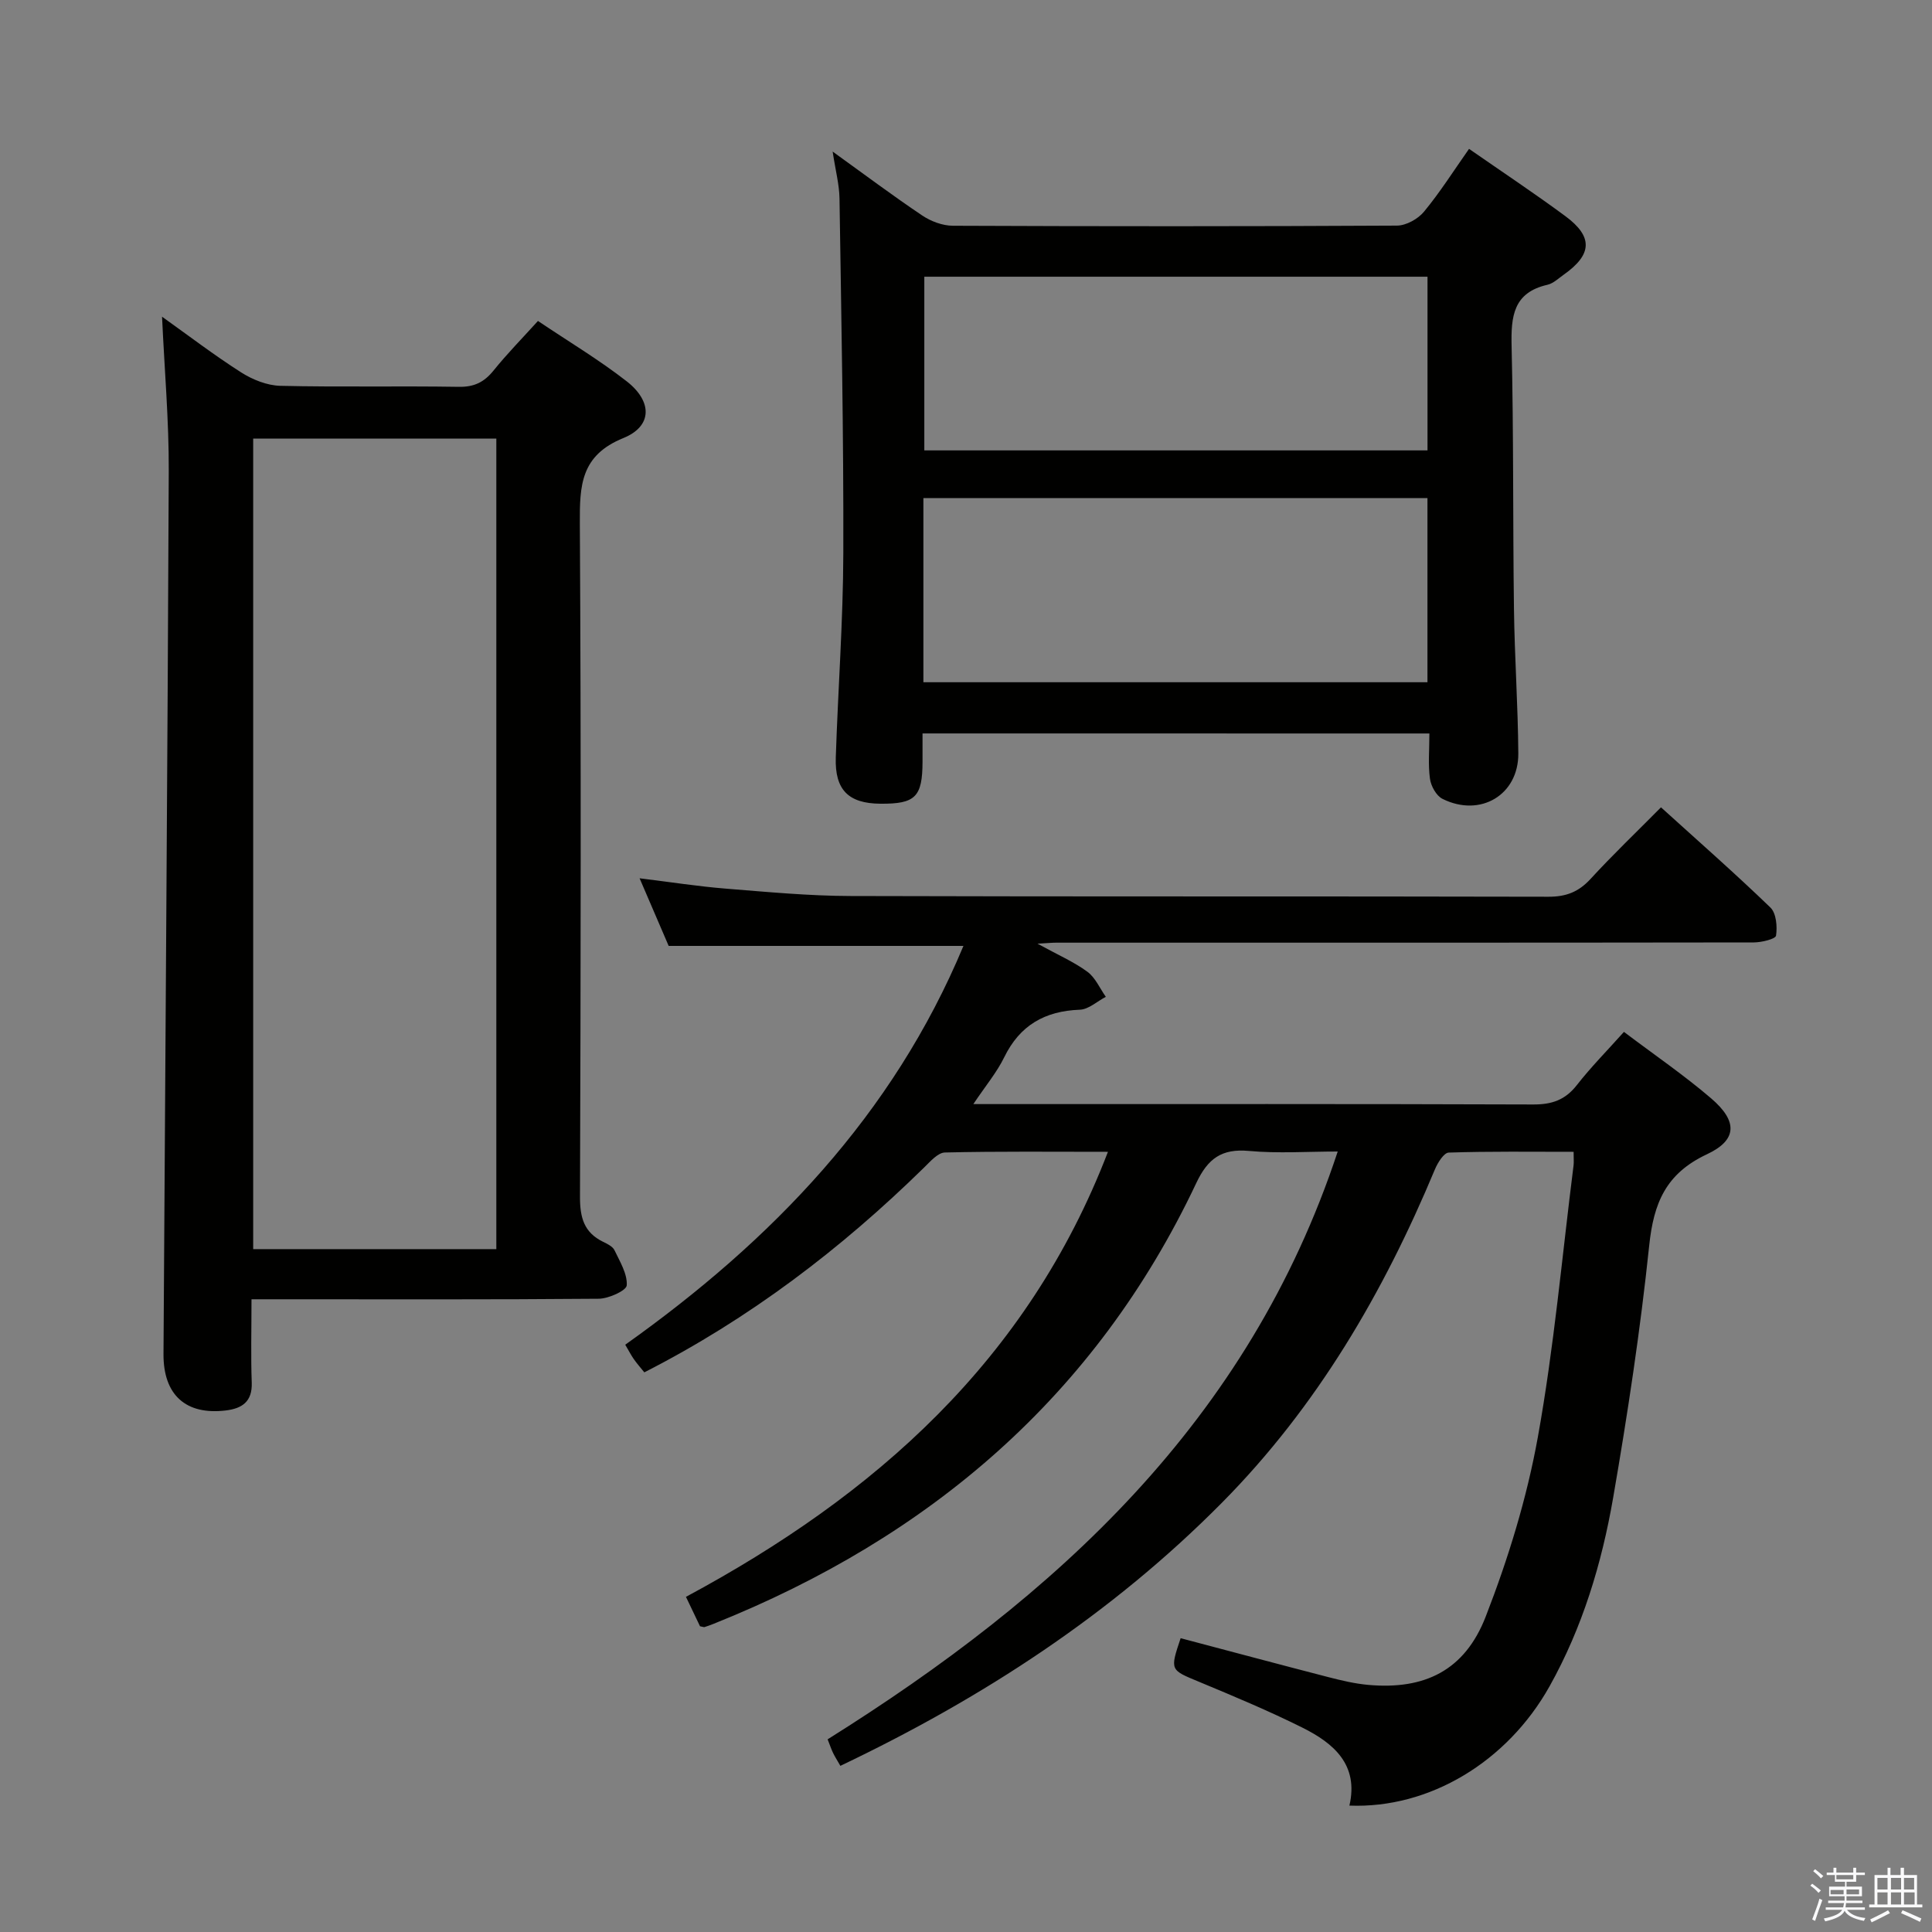 <svg enable-background="new 0 0 400 400" viewBox="0 0 400 400" xmlns="http://www.w3.org/2000/svg"><rect x="0" y="0" width="400" height="400" fill="#808080" stroke="none"/><path d="m374.8 390.4.4-.4c.7.5 1.3 1 1.8 1.4l-.5.5c-.5-.6-1.1-1.1-1.7-1.5zm1 7.3-.6-.3c.5-1.4 1.1-2.8 1.5-4.3.2.1.4.2.6.3-.5 1.3-1 2.8-1.5 4.3zm-.4-10.3.4-.4c.4.3 1 .8 1.7 1.4l-.5.5c-.4-.5-1-1-1.6-1.5zm2.5.3h1.7v-1h.6v1h3.5v-1h.6v1h1.8v.5h-1.8v1.4h-2v1h3.2v2h-3.2v.9h3.3v.5h-3.4c0 .3-.1.6-.1.9h4v.5h-3.7c.7.9 1.9 1.5 3.8 1.7-.1.2-.2.4-.3.6-2.1-.4-3.5-1.1-4-2.1-.4 1-1.8 1.7-4 2.2-.1-.2-.2-.4-.3-.6 2.1-.4 3.4-1 3.8-1.8h-3.4v-.5h3.6c.1-.3.1-.6.2-.9h-3.3v-.5h3.4c0-.3 0-.6 0-.9h-3.2v-2h3.3v-1h-2.1v-1.4h-1.7v-.5zm1.1 3.5v1h2.7c0-.3 0-.4 0-.4 0-.1 0-.2 0-.2 0-.1 0-.2 0-.3h-2.7zm1.2-3v.9h3.5v-.9zm4.7 3h-2.6v.6.4h2.6z" fill="#fafafb"/><path d="m393.6 386.7h.6v1.5h2.7v6.1h1.1v.6h-11v-.6h1.1v-6.1h2.7v-1.5h.6v1.5h2.1v-1.5zm-2.7 8.8.4.6c-1.2.6-2.5 1.3-3.8 1.9-.1-.2-.2-.4-.3-.6 1.2-.6 2.5-1.2 3.7-1.9zm-2.2-6.7v2.4h2.1v-2.4zm0 3v2.5h2.1v-2.5zm2.8-3v2.4h2.1v-2.4zm0 3v2.5h2.1v-2.5zm6 6.1c-1.4-.7-2.7-1.3-3.9-1.8l.3-.6c1.5.6 2.7 1.2 3.9 1.7zm-1.2-9.1h-2.1v2.4h2.1zm-2.1 3v2.5h2.2v-2.5z" fill="#fafafb"/><g fill="#010100"><path d="m229.39 238.47c-11.57 0-22.67-.12-33.75.14-1.46.03-3.03 1.86-4.3 3.1-17.22 16.88-36.21 31.34-57.94 42.42-.76-.95-1.52-1.8-2.17-2.73-.56-.8-1.01-1.68-1.78-2.99 30.36-21.58 55.42-47.54 70.02-82.57-20.52 0-40.42 0-61.03 0-1.7-3.95-3.7-8.62-6.02-14 6.45.79 12.12 1.68 17.83 2.14 8.61.69 17.24 1.51 25.87 1.53 48.16.15 96.31.03 144.47.15 3.66.01 6.25-1 8.71-3.68 4.59-5 9.51-9.7 14.59-14.83 7.76 7.03 15.37 13.71 22.65 20.74 1.22 1.18 1.45 3.94 1.17 5.82-.1.7-2.98 1.4-4.59 1.41-48.16.07-96.31.05-144.47.05-.79 0-1.58.08-3.85.21 4.27 2.34 7.54 3.76 10.33 5.81 1.65 1.21 2.57 3.43 3.82 5.19-1.79.93-3.55 2.6-5.38 2.67-7.26.27-12.43 3.22-15.67 9.87-1.51 3.09-3.79 5.81-6.38 9.67h5.97c36.66 0 73.32-.05 109.98.08 3.83.01 6.58-.93 8.98-3.99 2.95-3.78 6.35-7.21 9.77-11.04 6.23 4.71 12.41 8.93 18.06 13.77 5.46 4.68 5.49 8.59-.88 11.57-8.53 4-11.03 10.12-11.95 18.89-1.83 17.49-4.47 34.92-7.47 52.25-2.36 13.61-6.35 26.83-13.16 39.01-8.76 15.65-24.9 25.35-41.44 24.7 1.97-8.47-3.26-12.92-9.75-16.15-6.98-3.48-14.19-6.49-21.4-9.49-5.97-2.48-6.03-2.34-3.79-9.02 10.18 2.69 20.37 5.42 30.58 8.06 2.72.7 5.5 1.36 8.28 1.61 11.63 1.04 19.96-2.96 24.3-14.14 4.66-11.99 8.51-24.5 10.79-37.14 3.36-18.6 5.02-37.51 7.4-56.29.08-.65.01-1.31.01-2.8-8.72 0-17.29-.12-25.85.16-1.01.03-2.29 2.1-2.86 3.46-10.66 25.56-24.42 49.13-44.03 68.96-22.83 23.08-49.57 40.49-79.07 54.55-.61-1.07-1.11-1.85-1.51-2.67-.36-.73-.61-1.52-1.13-2.82 47.23-29.59 87.12-65.73 105.61-121.7-6.27 0-12.36.43-18.36-.12-5.68-.52-8.53 1.57-10.94 6.68-20.8 44.03-55.19 73.34-99.93 91.23-.62.25-1.24.47-1.87.67-.13.04-.31-.05-.93-.17-.78-1.64-1.69-3.54-2.91-6.09 39.09-21 70.78-48.94 87.37-92.14z"/><path d="m52.07 269c0 6.29-.15 11.78.05 17.26.14 3.93-1.99 5.35-5.36 5.76-8.26 1-12.96-3.18-12.91-11.69.36-60.93.84-121.87 1.09-182.8.04-10.43-.88-20.85-1.39-31.96 5.47 3.9 10.78 7.96 16.39 11.54 2.36 1.5 5.36 2.7 8.09 2.77 12.32.29 24.65.01 36.97.21 3.18.05 5.24-.97 7.18-3.37 2.8-3.47 5.94-6.67 9.2-10.27 6.34 4.27 12.63 8.02 18.36 12.49 5.35 4.16 5.36 9.3-.67 11.75-8.87 3.6-9.06 9.83-9.02 17.7.27 46.46.19 92.93.03 139.4-.01 4.28.82 7.38 4.78 9.31.88.43 2 .97 2.37 1.76 1.12 2.35 2.68 4.89 2.53 7.26-.07 1.08-3.74 2.75-5.79 2.77-21.99.19-43.97.11-65.96.11-1.79 0-3.58 0-5.94 0zm50.69-10.38c0-56.13 0-111.88 0-167.82-16.95 0-33.67 0-50.34 0v167.82z"/><path d="m191 151.85v5.83c-.02 7.33-1.47 8.78-8.74 8.72-6.58-.05-9.44-2.85-9.22-9.56.46-14.12 1.52-28.23 1.56-42.34.07-24.46-.42-48.92-.79-73.38-.04-2.91-.83-5.81-1.42-9.74 6.71 4.83 12.53 9.2 18.57 13.25 1.79 1.2 4.19 2.1 6.32 2.11 30.65.13 61.29.14 91.94-.03 1.91-.01 4.36-1.37 5.61-2.89 3.36-4.07 6.2-8.57 9.32-13 6.89 4.79 13.54 9.2 19.94 13.93 5.78 4.27 5.57 7.95-.34 12.12-1.09.77-2.15 1.81-3.37 2.09-7.08 1.62-7.56 6.54-7.42 12.68.43 18.14.25 36.3.49 54.45.13 9.97.83 19.94.9 29.91.06 8.58-7.86 13.29-15.69 9.4-1.28-.63-2.39-2.64-2.6-4.15-.41-2.93-.12-5.96-.12-9.39-34.96-.01-69.65-.01-104.94-.01zm.18-48.72v38.12h104.36c0-12.91 0-25.47 0-38.12-34.87 0-69.34 0-104.36 0zm104.37-9.88c0-12.23 0-24.12 0-35.96-34.97 0-69.57 0-104.18 0v35.96z"/></g></svg>